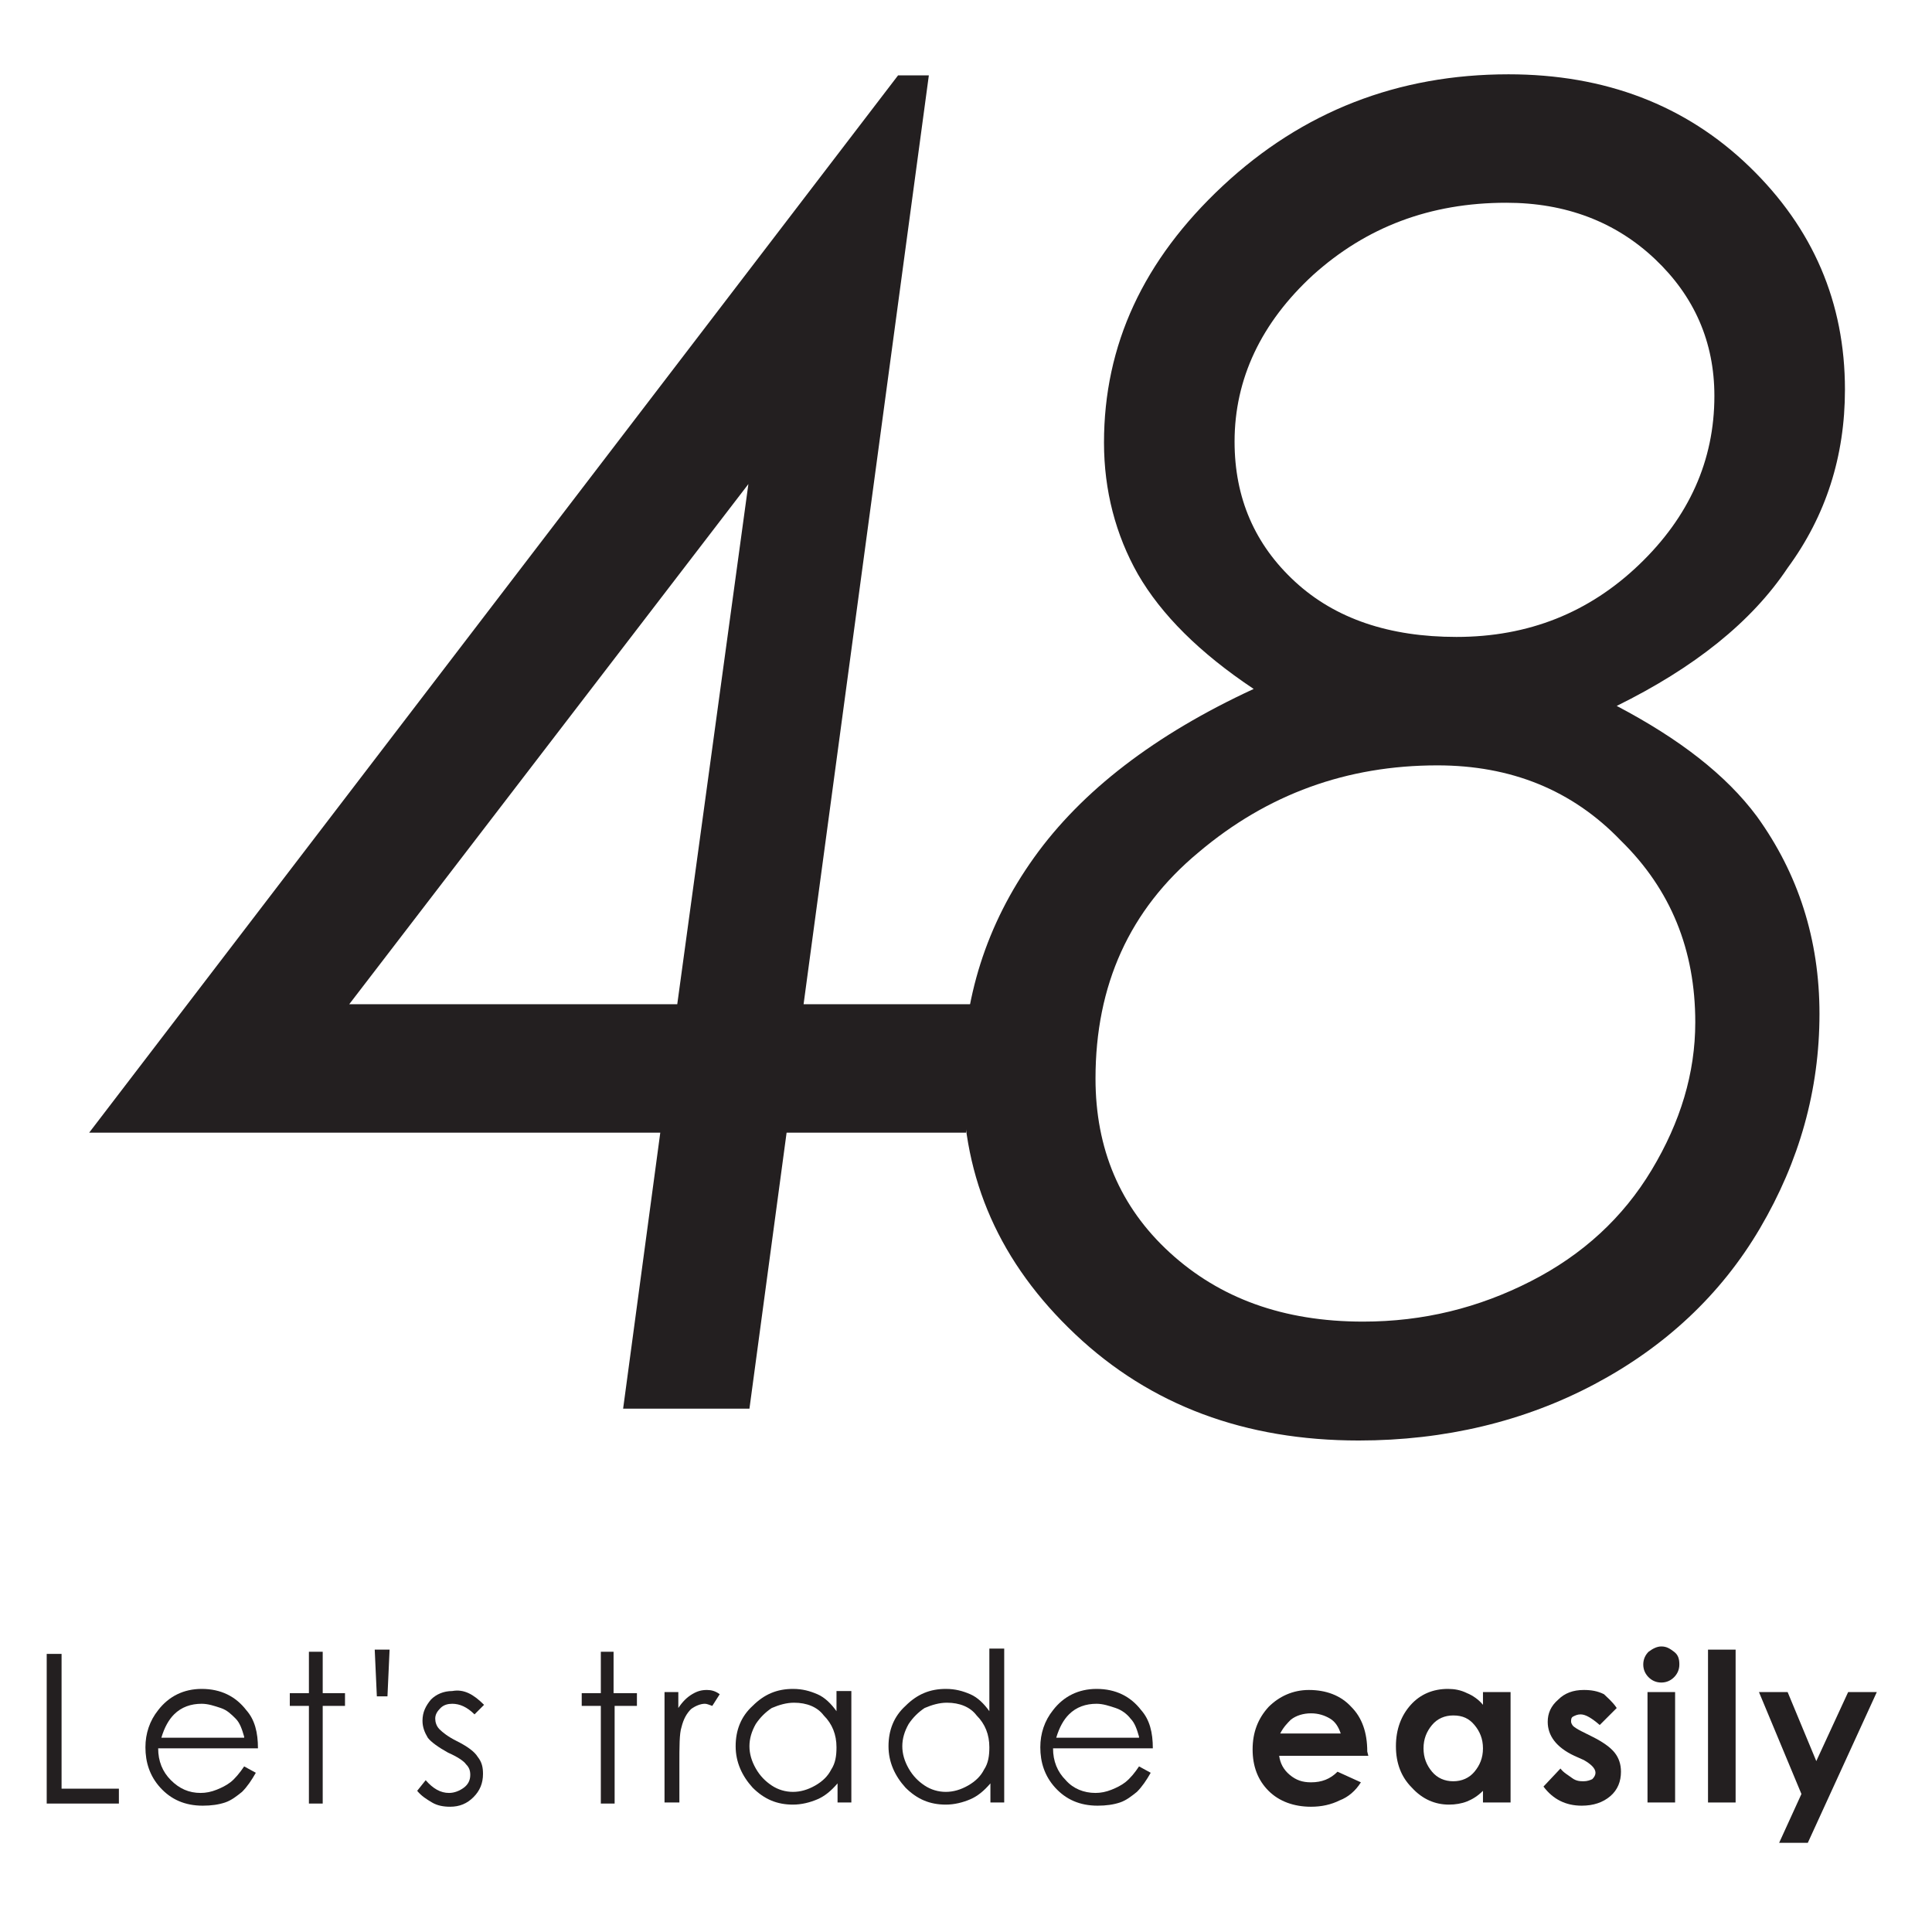 <?xml version="1.0" encoding="utf-8"?>
<!-- Generator: Adobe Illustrator 22.0.1, SVG Export Plug-In . SVG Version: 6.00 Build 0)  -->
<svg version="1.1" id="Layer_1" xmlns="http://www.w3.org/2000/svg" xmlns:xlink="http://www.w3.org/1999/xlink" x="0px" y="0px"
	 viewBox="0 0 182 182" style="enable-background:new 0 0 182 182;" xml:space="preserve">
<style type="text/css">
	.st0{fill:#231F20;}
</style>
<g>
	<g>
		<path class="st0" d="M87.5,7.1L75.7,94.6h16.9L91,106.7H74.1l-3.5,26H58.7l3.5-26H8.4L84.6,7.1H87.5z M70.5,45.6l-37.6,49h30.9
			L70.5,45.6z"/>
		<path class="st0" d="M152.3,66.5c5.9,3.1,10.3,6.5,13.2,10.4c3.9,5.4,5.9,11.6,5.9,18.6c0,7.2-1.9,13.9-5.6,20.2
			c-3.7,6.3-9,11.2-15.6,14.7s-14.1,5.3-22.2,5.3c-10.7,0-19.6-3.3-26.7-10c-7.1-6.7-10.6-14.6-10.6-23.9c0-7.7,2.2-14.7,6.7-21
			c4.5-6.3,11.4-11.6,20.7-15.9c-5.1-3.4-8.7-7-10.9-10.8c-2.1-3.7-3.2-7.9-3.2-12.4c0-9.2,3.7-17.2,11.2-24.2
			c7.5-7,16.5-10.5,26.9-10.5c9.1,0,16.7,2.9,22.7,8.7c6,5.8,9,12.8,9,21c0,6.3-1.8,11.9-5.4,16.8C165,58.6,159.6,62.9,152.3,66.5z
			 M135.4,72.1c-8.5,0-16,2.7-22.5,8.2c-6.5,5.4-9.7,12.5-9.7,21.3c0,6.6,2.3,12.1,7,16.4c4.7,4.3,10.7,6.5,18.2,6.5
			c5.7,0,10.9-1.3,15.8-3.8c4.9-2.5,8.7-6,11.4-10.5s4.1-9.1,4.1-13.9c0-6.8-2.3-12.5-7-17.1C148.1,74.4,142.3,72.1,135.4,72.1z
			 M141.9,19.1c-7.2,0-13.2,2.3-18.2,6.8c-4.9,4.5-7.4,9.8-7.4,15.7c0,5.3,1.9,9.7,5.7,13.2c3.8,3.5,8.9,5.2,15.2,5.2
			c6.8,0,12.5-2.3,17.2-6.8c4.7-4.5,7.1-9.8,7.1-15.9c0-5.1-1.9-9.4-5.6-12.9S147.5,19.1,141.9,19.1z"/>
	</g>
	<g>
		<path class="st0" d="M4.4,155.8h1.4v12.7h5.4v1.4H4.4V155.8z"/>
		<path class="st0" d="M23,166.4l1.1,0.6c-0.4,0.7-0.8,1.3-1.3,1.8c-0.5,0.4-1,0.8-1.6,1c-0.6,0.2-1.3,0.3-2.1,0.3
			c-1.7,0-3-0.6-4-1.7c-1-1.1-1.4-2.4-1.4-3.8c0-1.3,0.4-2.5,1.2-3.5c1-1.3,2.4-2,4.1-2c1.8,0,3.2,0.7,4.2,2
			c0.8,0.9,1.1,2.1,1.1,3.6h-9.4c0,1.2,0.4,2.2,1.2,3s1.7,1.2,2.8,1.2c0.5,0,1-0.1,1.5-0.3c0.5-0.2,0.9-0.4,1.3-0.7
			S22.6,167,23,166.4z M23,163.6c-0.2-0.7-0.4-1.3-0.8-1.7s-0.8-0.8-1.4-1s-1.2-0.4-1.8-0.4c-1,0-1.9,0.3-2.6,1
			c-0.5,0.5-0.9,1.2-1.2,2.2H23z"/>
		<path class="st0" d="M29.1,155.6h1.3v3.9h2.1v1.2h-2.1v9.2h-1.3v-9.2h-1.8v-1.2h1.8V155.6z"/>
		<path class="st0" d="M36.5,159.8h-1l-0.2-4.4h1.4L36.5,159.8z"/>
		<path class="st0" d="M45.6,160.6l-0.9,0.9c-0.7-0.7-1.4-1-2.1-1c-0.4,0-0.8,0.1-1.1,0.4c-0.3,0.3-0.5,0.6-0.5,1
			c0,0.3,0.1,0.7,0.4,1c0.3,0.3,0.8,0.7,1.6,1.1c1,0.5,1.7,1,2,1.5c0.4,0.5,0.5,1,0.5,1.6c0,0.9-0.3,1.6-0.9,2.2
			c-0.6,0.6-1.3,0.9-2.2,0.9c-0.6,0-1.2-0.1-1.7-0.4c-0.5-0.3-1-0.6-1.4-1.1l0.8-1c0.7,0.8,1.4,1.2,2.2,1.2c0.5,0,1-0.2,1.4-0.5
			c0.4-0.3,0.6-0.7,0.6-1.2c0-0.4-0.1-0.7-0.4-1c-0.2-0.3-0.8-0.7-1.7-1.1c-0.9-0.5-1.6-1-1.9-1.4c-0.3-0.5-0.5-1-0.5-1.6
			c0-0.8,0.3-1.4,0.8-2c0.5-0.5,1.2-0.8,2-0.8C43.7,159.1,44.6,159.6,45.6,160.6z"/>
		<path class="st0" d="M56.5,155.6h1.3v3.9H60v1.2h-2.1v9.2h-1.3v-9.2h-1.8v-1.2h1.8V155.6z"/>
		<path class="st0" d="M62.5,159.4h1.4v1.5c0.4-0.6,0.8-1,1.3-1.3c0.5-0.3,0.9-0.4,1.4-0.4c0.4,0,0.8,0.1,1.2,0.4l-0.7,1.1
			c-0.3-0.1-0.5-0.2-0.7-0.2c-0.4,0-0.9,0.2-1.3,0.5c-0.4,0.4-0.7,0.9-0.9,1.7c-0.2,0.6-0.2,1.8-0.2,3.6v3.5h-1.4V159.4z"/>
		<path class="st0" d="M80.2,159.4v10.4h-1.3V168c-0.6,0.7-1.2,1.2-1.9,1.5s-1.5,0.5-2.3,0.5c-1.5,0-2.7-0.5-3.8-1.6
			c-1-1.1-1.6-2.4-1.6-3.9c0-1.5,0.5-2.8,1.6-3.8c1.1-1.1,2.3-1.6,3.8-1.6c0.9,0,1.6,0.2,2.3,0.5s1.3,0.9,1.8,1.6v-1.9H80.2z
			 M74.8,160.4c-0.7,0-1.4,0.2-2.1,0.5c-0.6,0.4-1.1,0.9-1.5,1.5c-0.4,0.7-0.6,1.4-0.6,2.1c0,0.7,0.2,1.4,0.6,2.1s0.9,1.2,1.5,1.6
			s1.3,0.6,2,0.6c0.7,0,1.4-0.2,2.1-0.6c0.7-0.4,1.2-0.9,1.5-1.5c0.4-0.6,0.5-1.3,0.5-2.1c0-1.2-0.4-2.2-1.2-3
			C77,160.8,76,160.4,74.8,160.4z"/>
		<path class="st0" d="M94.6,155.4v14.4h-1.3V168c-0.6,0.7-1.2,1.2-1.9,1.5s-1.5,0.5-2.3,0.5c-1.5,0-2.7-0.5-3.8-1.6
			c-1-1.1-1.6-2.4-1.6-3.9c0-1.5,0.5-2.8,1.6-3.8c1.1-1.1,2.3-1.6,3.8-1.6c0.9,0,1.6,0.2,2.3,0.5s1.3,0.9,1.8,1.6v-5.9H94.6z
			 M89.2,160.4c-0.7,0-1.4,0.2-2.1,0.5c-0.6,0.4-1.1,0.9-1.5,1.5c-0.4,0.7-0.6,1.4-0.6,2.1c0,0.7,0.2,1.4,0.6,2.1s0.9,1.2,1.5,1.6
			s1.3,0.6,2,0.6c0.7,0,1.4-0.2,2.1-0.6c0.7-0.4,1.2-0.9,1.5-1.5c0.4-0.6,0.5-1.3,0.5-2.1c0-1.2-0.4-2.2-1.2-3
			C91.4,160.8,90.4,160.4,89.2,160.4z"/>
		<path class="st0" d="M107.3,166.4l1.1,0.6c-0.4,0.7-0.8,1.3-1.3,1.8c-0.5,0.4-1,0.8-1.6,1c-0.6,0.2-1.3,0.3-2.1,0.3
			c-1.7,0-3-0.6-4-1.7c-1-1.1-1.4-2.4-1.4-3.8c0-1.3,0.4-2.5,1.2-3.5c1-1.3,2.4-2,4.1-2c1.8,0,3.2,0.7,4.2,2
			c0.8,0.9,1.1,2.1,1.1,3.6h-9.4c0,1.2,0.4,2.2,1.2,3c0.7,0.8,1.7,1.2,2.8,1.2c0.5,0,1-0.1,1.5-0.3c0.5-0.2,0.9-0.4,1.3-0.7
			C106.5,167.5,106.9,167,107.3,166.4z M107.3,163.6c-0.2-0.7-0.4-1.3-0.8-1.7c-0.3-0.4-0.8-0.8-1.4-1s-1.2-0.4-1.8-0.4
			c-1,0-1.9,0.3-2.6,1c-0.5,0.5-0.9,1.2-1.2,2.2H107.3z"/>
		<path class="st0" d="M128.9,165.4h-8.4c0.1,0.7,0.4,1.3,1,1.8s1.2,0.7,2,0.7c1,0,1.8-0.3,2.5-1l2.2,1c-0.5,0.8-1.2,1.4-2,1.7
			c-0.8,0.4-1.7,0.6-2.7,0.6c-1.6,0-3-0.5-4-1.5c-1-1-1.5-2.3-1.5-3.9c0-1.6,0.5-2.9,1.5-4c1-1,2.3-1.6,3.8-1.6c1.6,0,3,0.5,4,1.6
			c1,1,1.5,2.4,1.5,4.2L128.9,165.4z M126.3,163.3c-0.2-0.6-0.5-1.1-1-1.4s-1.1-0.5-1.8-0.5c-0.7,0-1.4,0.2-1.9,0.6
			c-0.3,0.3-0.7,0.7-1,1.3H126.3z"/>
		<path class="st0" d="M139.7,159.4h2.6v10.4h-2.6v-1.1c-0.5,0.5-1,0.8-1.5,1c-0.5,0.2-1.1,0.3-1.7,0.3c-1.3,0-2.5-0.5-3.5-1.6
			c-1-1-1.5-2.3-1.5-3.9c0-1.6,0.5-2.9,1.4-3.9c0.9-1,2.1-1.5,3.5-1.5c0.6,0,1.2,0.1,1.8,0.4c0.5,0.2,1.1,0.6,1.5,1.1V159.4z
			 M136.9,161.6c-0.8,0-1.5,0.3-2,0.9c-0.5,0.6-0.8,1.3-0.8,2.2c0,0.9,0.3,1.6,0.8,2.2c0.5,0.6,1.2,0.9,2,0.9c0.8,0,1.5-0.3,2-0.9
			s0.8-1.3,0.8-2.2c0-0.9-0.3-1.6-0.8-2.2S137.8,161.6,136.9,161.6z"/>
		<path class="st0" d="M152.3,160.9l-1.6,1.6c-0.7-0.6-1.3-1-1.8-1c-0.3,0-0.5,0.1-0.7,0.2c-0.2,0.1-0.2,0.3-0.2,0.5
			c0,0.1,0.1,0.3,0.2,0.4c0.1,0.1,0.4,0.3,0.8,0.5l1,0.5c1,0.5,1.7,1,2.1,1.5s0.6,1.1,0.6,1.8c0,0.9-0.3,1.7-1,2.3
			c-0.7,0.6-1.6,0.9-2.7,0.9c-1.5,0-2.7-0.6-3.6-1.8l1.6-1.7c0.3,0.4,0.7,0.6,1.1,0.9s0.8,0.3,1.1,0.3c0.3,0,0.6-0.1,0.8-0.2
			c0.2-0.2,0.3-0.4,0.3-0.6c0-0.4-0.4-0.8-1.1-1.2l-0.9-0.4c-1.7-0.8-2.5-1.9-2.5-3.2c0-0.8,0.3-1.5,1-2.1c0.6-0.6,1.4-0.9,2.4-0.9
			c0.7,0,1.3,0.1,1.9,0.4C151.4,159.9,151.9,160.3,152.3,160.9z"/>
		<path class="st0" d="M156.5,155.1c0.5,0,0.8,0.2,1.2,0.5s0.5,0.7,0.5,1.2c0,0.5-0.2,0.9-0.5,1.2s-0.7,0.5-1.2,0.5
			c-0.5,0-0.9-0.2-1.2-0.5s-0.5-0.7-0.5-1.2c0-0.5,0.2-0.9,0.5-1.2C155.7,155.3,156.1,155.1,156.5,155.1z M155.2,159.4h2.6v10.4
			h-2.6V159.4z"/>
		<path class="st0" d="M160.9,155.4h2.6v14.4h-2.6V155.4z"/>
		<path class="st0" d="M165.7,159.4h2.7l2.7,6.5l3-6.5h2.7l-6.5,14.2h-2.7l2.1-4.6L165.7,159.4z"/>
	</g>
</g>
</svg>
